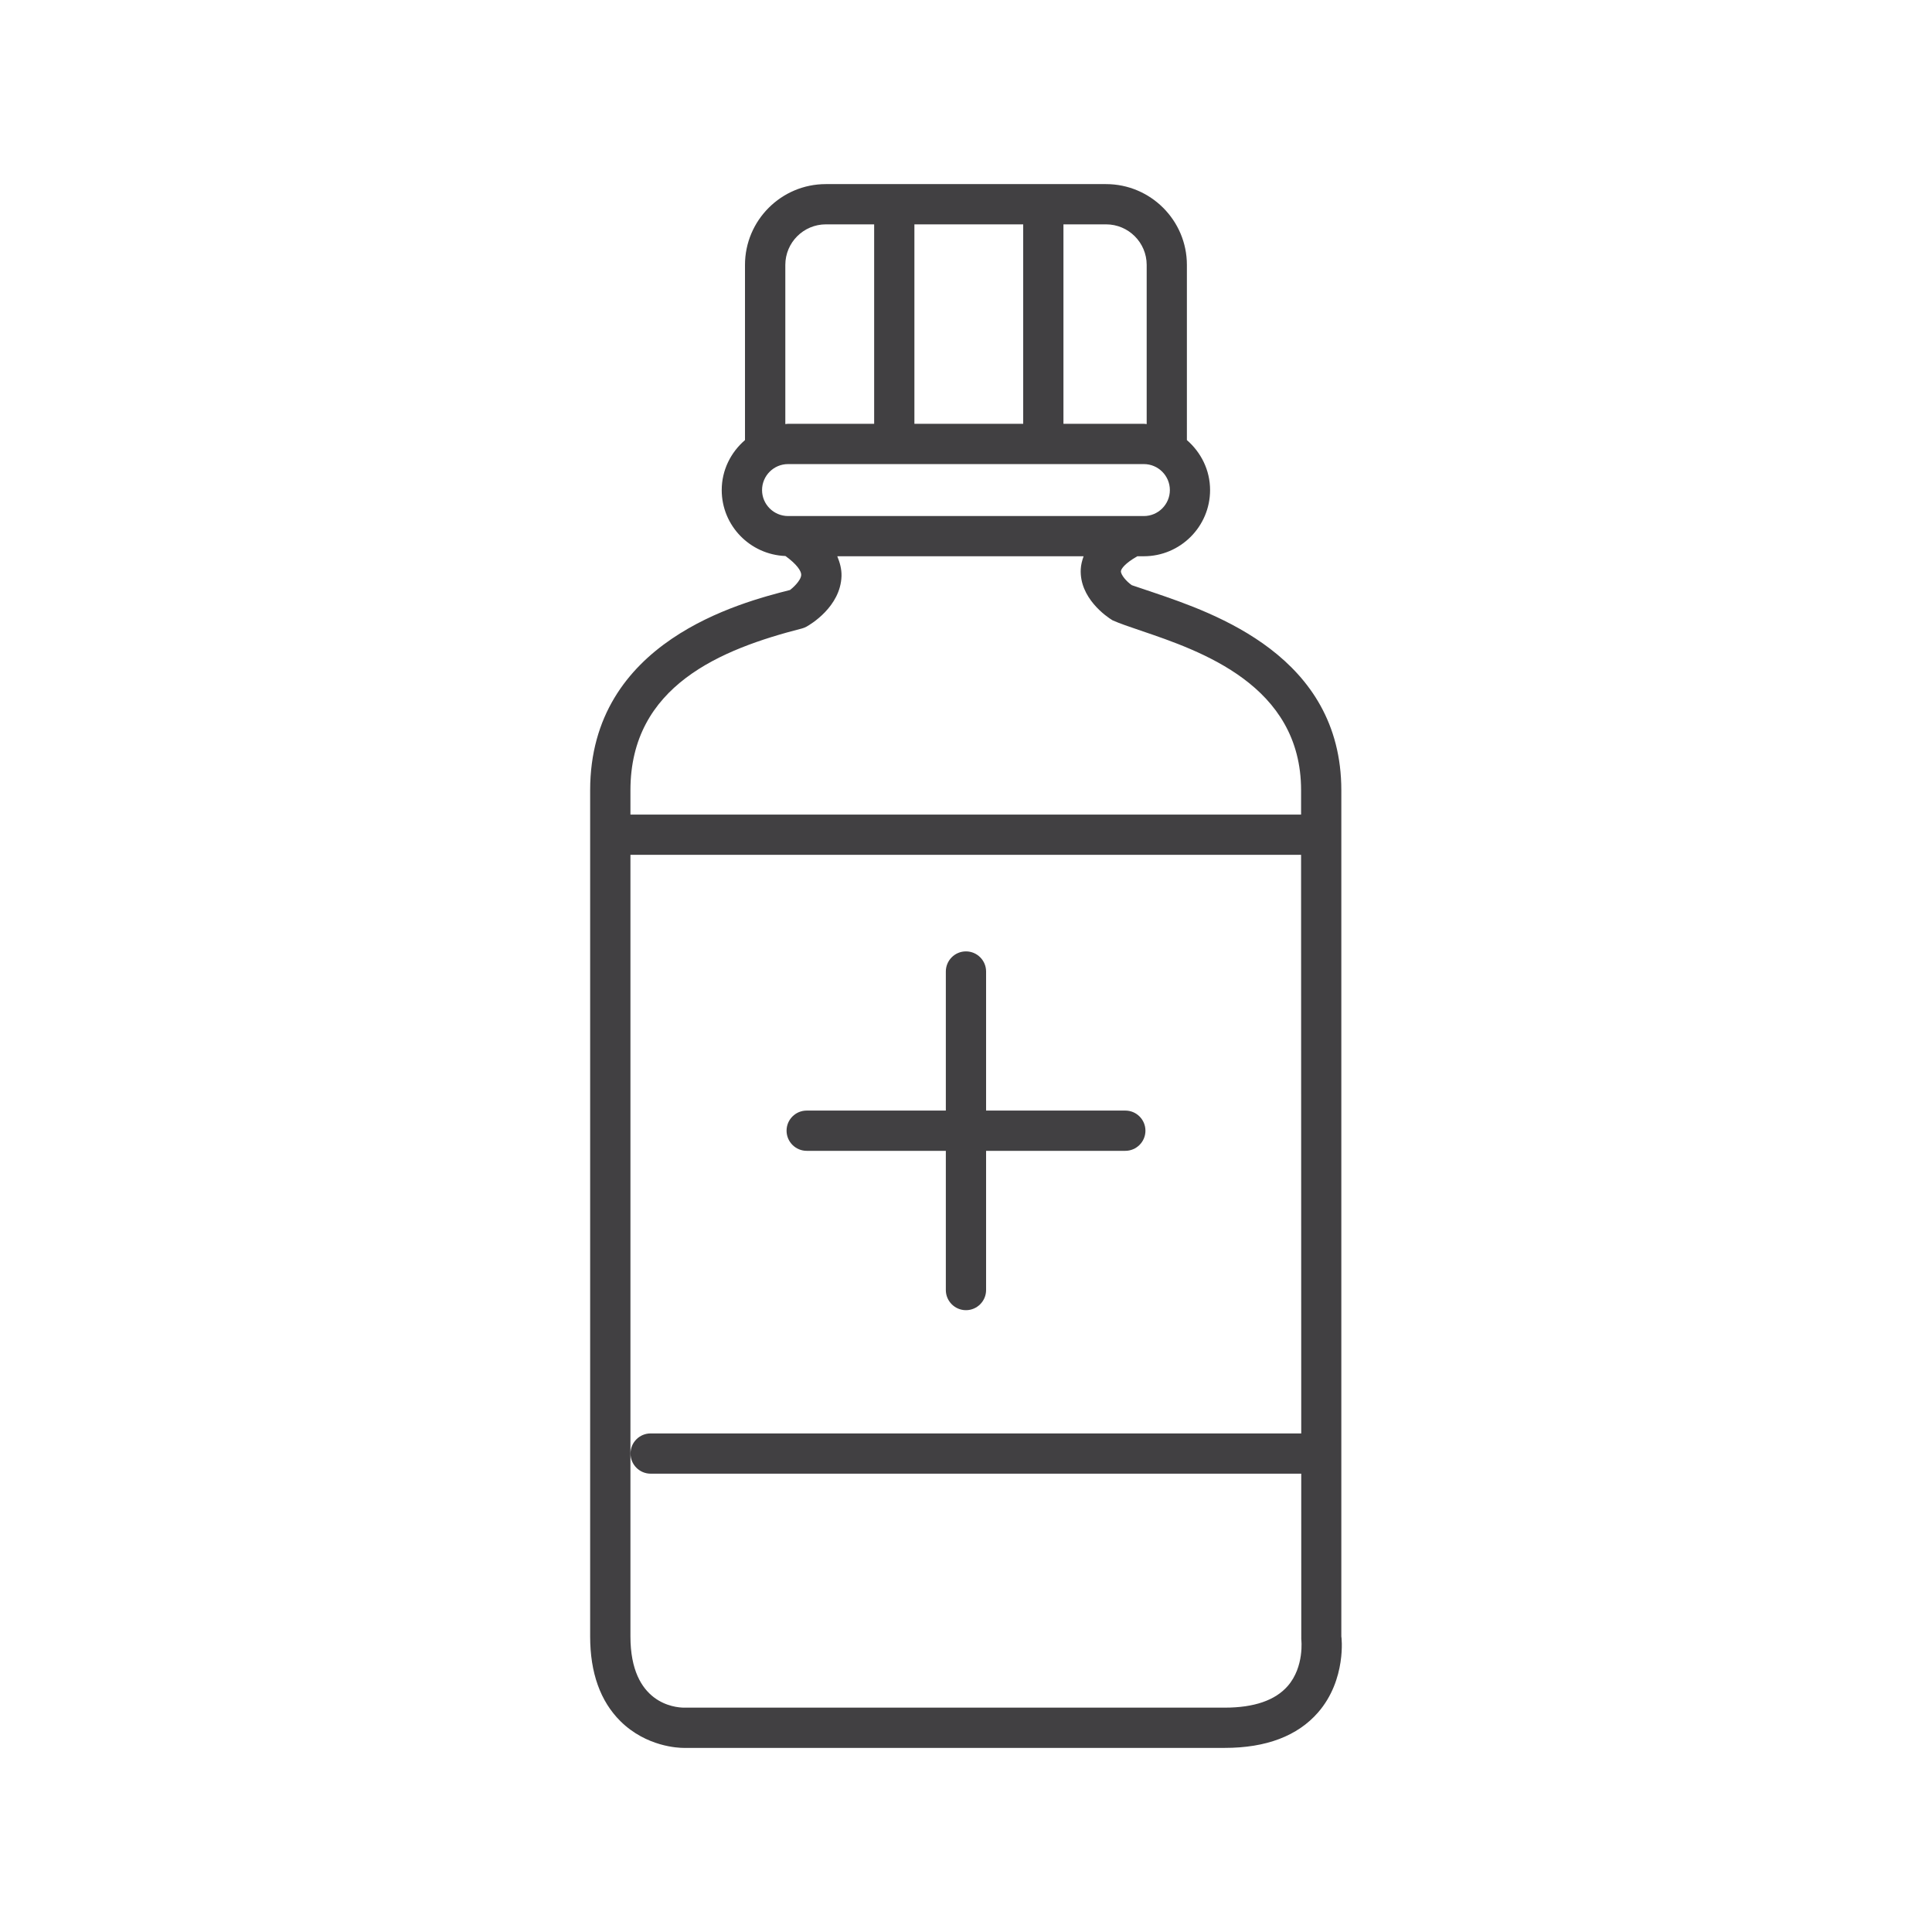 <?xml version="1.0" encoding="utf-8"?>
<!-- Generator: Adobe Illustrator 16.0.0, SVG Export Plug-In . SVG Version: 6.00 Build 0)  -->
<!DOCTYPE svg PUBLIC "-//W3C//DTD SVG 1.1//EN" "http://www.w3.org/Graphics/SVG/1.1/DTD/svg11.dtd">
<svg version="1.1" id="Layer_1" xmlns="http://www.w3.org/2000/svg" xmlns:xlink="http://www.w3.org/1999/xlink" x="0px" y="0px"
	 width="48px" height="48px" viewBox="0 0 48 48" enable-background="new 0 0 48 48" xml:space="preserve">
<g>
	<path fill="#414042" d="M33.325,40.657V19.635c0-3.33-3.15-4.399-4.665-4.914c-0.25-0.085-0.463-0.156-0.54-0.182
		c-0.13-0.088-0.276-0.259-0.271-0.348c0.004-0.059,0.105-0.199,0.408-0.371h0.161c0.908,0,1.646-0.738,1.646-1.645
		c0-0.498-0.227-0.938-0.576-1.241V6.582c0-1.107-0.901-2.008-2.01-2.008h-6.961c-1.107,0-2.008,0.901-2.008,2.008v4.352
		c-0.351,0.302-0.578,0.744-0.578,1.242c0,0.885,0.705,1.604,1.583,1.638c0.282,0.203,0.394,0.373,0.392,0.467
		c-0.004,0.15-0.233,0.345-0.278,0.377c-1.229,0.314-4.966,1.271-4.966,4.977v21.023c0,0.901,0.253,1.609,0.752,2.104
		c0.646,0.639,1.448,0.664,1.568,0.664c0.003,0,0.006,0,0.008,0h13.438c1.03,0,1.81-0.297,2.318-0.88
		C33.46,41.727,33.33,40.657,33.325,40.657z M28.489,6.582v3.954c-0.023-0.001-0.046-0.007-0.07-0.007h-1.998V5.574h1.059
		C28.036,5.574,28.489,6.026,28.489,6.582z M22.718,10.529V5.574h2.703v4.955H22.718z M19.511,6.582
		c0-0.556,0.452-1.008,1.008-1.008h1.199v4.955h-2.139c-0.023,0-0.045,0.006-0.068,0.007V6.582z M18.933,12.176
		c0-0.356,0.29-0.646,0.646-0.646h8.84c0.356,0,0.646,0.29,0.646,0.646c0,0.355-0.29,0.645-0.646,0.645h-8.84
		C19.223,12.82,18.933,12.531,18.933,12.176z M19.922,15.615c0.042-0.011,0.082-0.027,0.119-0.048
		c0.086-0.048,0.841-0.49,0.866-1.253c0.005-0.17-0.039-0.334-0.105-0.494h6.12c-0.037,0.103-0.065,0.208-0.071,0.318
		c-0.038,0.718,0.641,1.185,0.791,1.274c0.173,0.077,0.414,0.159,0.697,0.255c1.491,0.506,3.986,1.354,3.986,3.967v0.604H15.663
		v-0.604C15.663,17.038,17.915,16.129,19.922,15.615z M31.993,41.889c-0.311,0.356-0.836,0.537-1.564,0.537H16.99
		c-0.222-0.002-1.327-0.098-1.327-1.768v-19.42h16.662l0.004,14.375H16.165c-0.276,0-0.5,0.223-0.5,0.5c0,0.275,0.224,0.5,0.5,0.5
		h16.164l0.001,4.113C32.331,40.732,32.411,41.409,31.993,41.889z"/>
	<path fill="#414042" d="M20.042,28.592h3.457v3.459c0,0.275,0.224,0.5,0.5,0.5s0.5-0.225,0.5-0.5v-3.459h3.459
		c0.276,0,0.5-0.225,0.5-0.5c0-0.277-0.224-0.5-0.5-0.5h-3.459v-3.455c0-0.276-0.224-0.5-0.5-0.5s-0.5,0.224-0.5,0.5v3.455h-3.457
		c-0.276,0-0.5,0.223-0.5,0.5C19.542,28.367,19.766,28.592,20.042,28.592z"/>
</g>
</svg>
